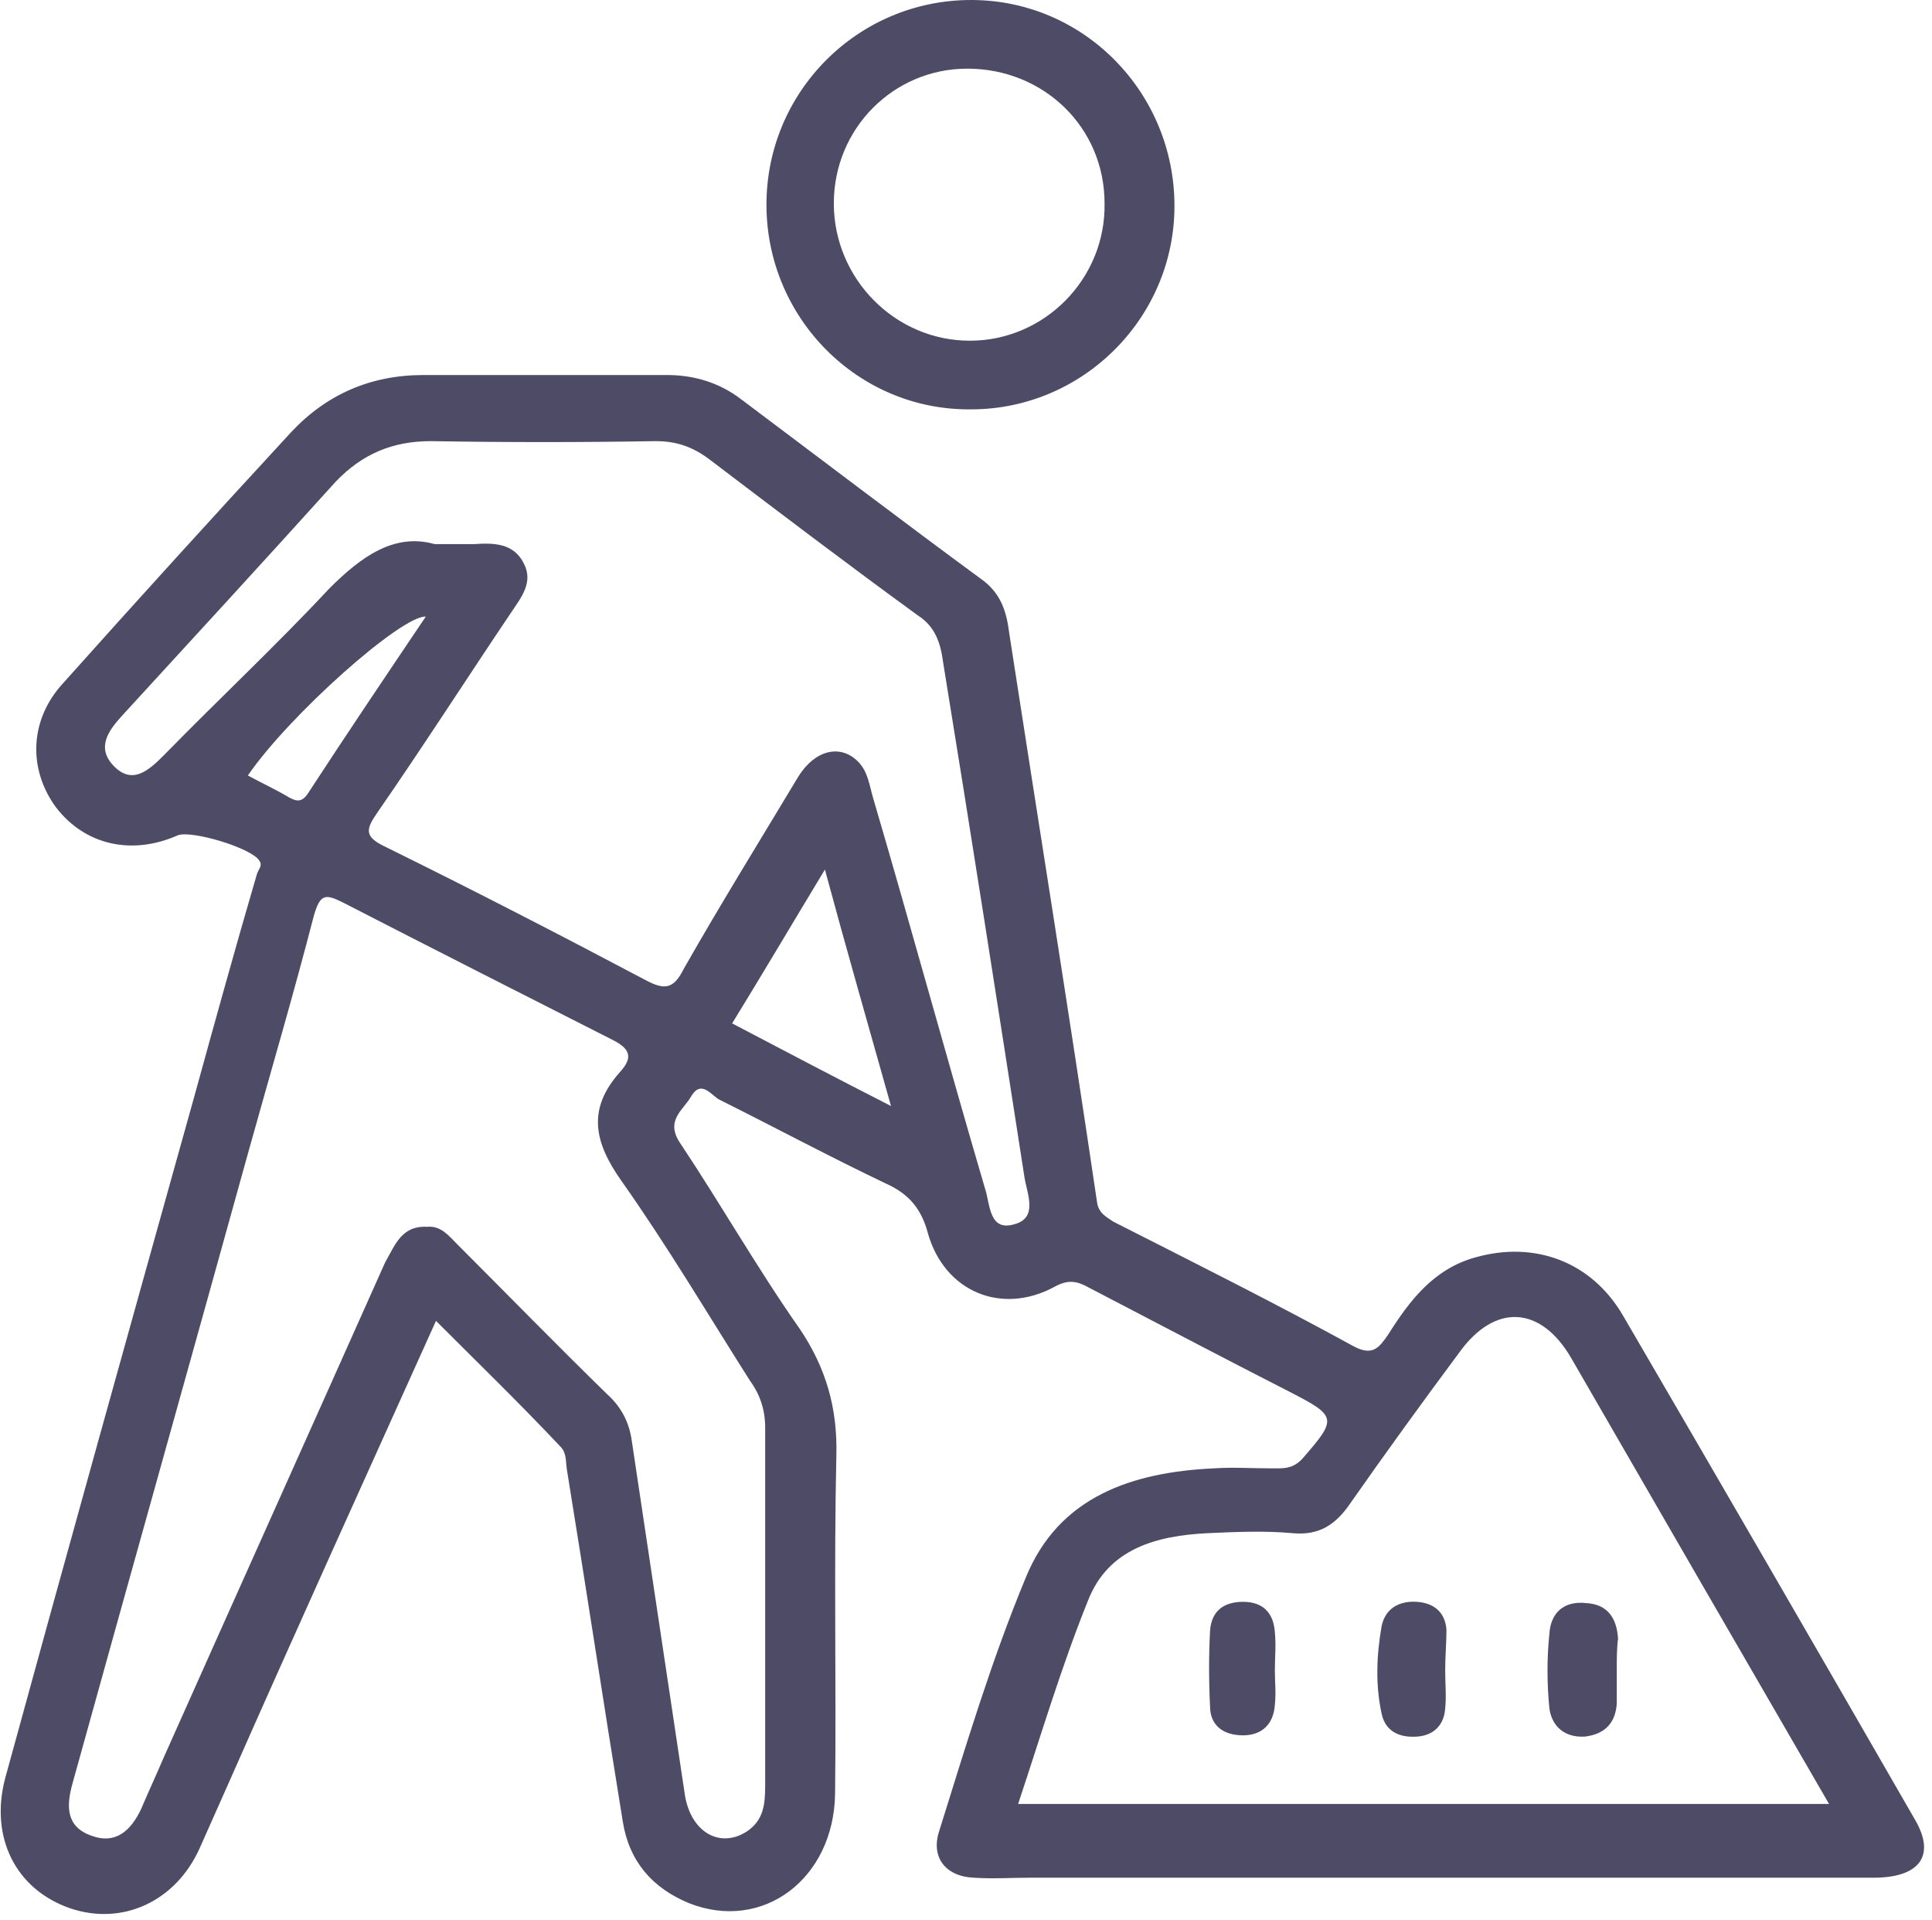<svg width="152" height="151" viewBox="0 0 152 151" fill="none" xmlns="http://www.w3.org/2000/svg">
<g clip-path="url(#clip0)">
<path d="M34.3 103.9C28.8 116.1 23.4 128 18.1 140C17.3 141.8 16.5 143.6 15.7 145.4C13.8 149.6 9.6 151.5 5.5 150.1C1.2 148.6 -0.8 144.5 0.4 139.9C5.3 122 10.3 104.1 15.3 86.2C16.9 80.4 18.5 74.6 20.2 68.8C20.3 68.4 20.7 68.1 20.4 67.7C19.8 66.7 15.1 65.3 14 65.7C10.4 67.3 6.7 66.5 4.4 63.5C2.2 60.5 2.3 56.6 5 53.7C10.9 47.1 16.9 40.5 22.9 34C25.7 31 29.2 29.5 33.3 29.5C39.7 29.5 46.1 29.5 52.5 29.5C54.6 29.5 56.6 30.1 58.3 31.4C64.7 36.2 71 41 77.4 45.7C78.8 46.8 79.2 48.2 79.4 49.8C81.7 64.7 84.1 79.6 86.3 94.5C86.4 95.4 87 95.7 87.6 96.1C93.9 99.3 100.3 102.5 106.5 105.9C108 106.7 108.5 106 109.2 105C110.9 102.3 112.8 99.8 116.1 98.9C120.7 97.6 125.2 99.2 127.7 103.5C135.4 116.7 143.1 130 150.7 143.2C152.3 146 151 147.7 147.4 147.7C125.3 147.7 103.2 147.7 81.1 147.7C79.6 147.7 78.1 147.8 76.6 147.7C74.4 147.6 73.2 146.1 73.9 144C76 137.3 78 130.6 80.7 124.1C83.3 117.7 89.1 115.8 95.5 115.5C97 115.4 98.5 115.5 100 115.5C100.9 115.5 101.7 115.6 102.5 114.7C105.2 111.6 105.2 111.4 101.5 109.5C96.2 106.8 90.9 104 85.7 101.3C84.8 100.8 84.1 100.6 83 101.2C78.8 103.5 74.3 101.6 73 97C72.5 95.1 71.5 93.9 69.7 93.1C65.3 91 61 88.7 56.6 86.5C56 86.2 55.2 84.9 54.4 86.2C53.8 87.3 52.3 88.1 53.5 89.9C56.7 94.7 59.6 99.8 62.9 104.5C65 107.6 65.9 110.8 65.8 114.5C65.6 123.4 65.8 132.3 65.7 141.1C65.6 147.8 60 152 54.2 149.7C51.3 148.5 49.5 146.4 49 143.3C47.5 134.1 46.1 124.8 44.6 115.6C44.5 115 44.6 114.3 44.1 113.8C40.8 110.3 37.6 107.2 34.3 103.9ZM34.2 42.8C35.7 42.8 36.5 42.8 37.3 42.8C38.8 42.7 40.4 42.7 41.2 44.3C42 45.8 41 47 40.2 48.2C36.7 53.4 33.3 58.7 29.7 63.9C28.8 65.2 28.6 65.8 30.3 66.6C37.2 70 44 73.5 50.8 77.1C52.3 77.9 53 77.8 53.8 76.2C56.7 71.1 59.8 66.1 62.8 61.1C64.1 59 66.1 58.5 67.5 59.9C68.3 60.7 68.4 61.8 68.7 62.8C71.7 73 74.5 83.3 77.5 93.5C77.9 94.7 77.8 96.9 79.8 96.3C81.7 95.8 80.8 93.9 80.6 92.6C78.5 79.1 76.4 65.6 74.2 52.1C74 50.6 73.6 49.3 72.2 48.4C66.7 44.4 61.3 40.3 55.9 36.2C54.6 35.2 53.3 34.7 51.6 34.7C45.7 34.8 39.8 34.8 33.9 34.7C30.9 34.7 28.5 35.7 26.4 37.9C20.8 44.1 15.2 50.2 9.6 56.3C8.5 57.5 7.6 58.8 8.9 60.2C10.4 61.8 11.7 60.6 12.9 59.4C17.2 55 21.7 50.8 25.9 46.3C28.4 43.8 31 41.9 34.2 42.8ZM33.6 96.5C34.7 96.4 35.3 97.2 36 97.9C39.9 101.8 43.8 105.8 47.8 109.7C48.9 110.7 49.5 111.9 49.7 113.3C50.4 118 51.1 122.6 51.8 127.3C52.5 132 53.2 136.6 53.9 141.3C54.4 144.1 56.6 145.4 58.7 144.1C60.1 143.2 60.2 141.9 60.2 140.4C60.2 131 60.2 121.6 60.2 112.3C60.2 110.9 59.8 109.7 59 108.6C55.7 103.4 52.5 98 48.9 92.9C46.7 89.8 46.2 87.2 48.8 84.3C49.8 83.2 49.6 82.5 48.2 81.8C41.1 78.2 34 74.6 27 71C25.6 70.3 25.2 70.3 24.7 72C23.1 78.2 21.3 84.3 19.6 90.4C15 107 10.3 123.7 5.7 140.3C5.2 142.1 5.2 143.7 7.2 144.4C9.1 145.1 10.3 144 11.1 142.3C11.7 140.9 12.3 139.6 12.9 138.2C18.7 125.2 24.5 112.3 30.3 99.3C31.1 97.9 31.6 96.4 33.6 96.5ZM143.9 141.9C137 130 130.3 118.4 123.6 106.8C121.2 102.7 117.6 102.5 114.8 106.4C111.9 110.3 109 114.3 106.2 118.3C105.1 119.9 103.8 120.8 101.7 120.6C99.5 120.4 97.2 120.5 95 120.6C91 120.8 87.2 121.8 85.6 125.9C83.5 131.1 81.9 136.5 80.1 141.9C101.4 141.9 122.4 141.9 143.9 141.9ZM70.1 87C68.3 80.6 66.6 74.7 64.9 68.4C62.3 72.7 60 76.6 57.6 80.5C61.6 82.6 65.6 84.7 70.1 87ZM19.5 61C20.6 61.6 21.7 62.1 22.7 62.7C23.4 63.1 23.8 63.1 24.3 62.3C27.3 57.7 30.4 53.1 33.5 48.5C31.6 48.4 22.8 56.2 19.5 61Z" fill="#4E4B66"/>
<path d="M60.301 16.1C60.301 7.2 67.501 0 76.401 0C85.301 0 92.401 7.3 92.401 16.2C92.401 25 85.201 32.2 76.401 32.2C67.501 32.3 60.301 25 60.301 16.1ZM86.901 16C86.901 10 82.101 5.4 76.101 5.4C70.301 5.4 65.601 10.1 65.601 16C65.601 21.9 70.401 26.8 76.301 26.8C82.201 26.8 87.001 21.9 86.901 16Z" fill="#4E4B66"/>
<path d="M113.7 131.401C113.7 132.401 113.8 133.401 113.7 134.401C113.6 135.701 112.8 136.501 111.5 136.601C110.1 136.701 109 136.201 108.7 134.801C108.2 132.501 108.3 130.201 108.7 127.901C109 126.501 110.1 125.901 111.5 126.001C112.8 126.101 113.7 126.801 113.8 128.201C113.8 129.201 113.7 130.301 113.7 131.401Z" fill="#4E4B66"/>
<path d="M127.2 131.3C127.2 132.2 127.2 133.1 127.2 134C127.1 135.5 126.3 136.4 124.7 136.6C123.1 136.7 122.1 135.8 121.9 134.4C121.7 132.4 121.7 130.4 121.9 128.5C122 126.9 123 125.9 124.8 126.1C126.5 126.2 127.2 127.3 127.3 128.9C127.2 129.6 127.2 130.5 127.2 131.3Z" fill="#4E4B66"/>
<path d="M100.3 131.4C100.3 132.3 100.4 133.2 100.3 134.1C100.2 135.6 99.3 136.5 97.8 136.5C96.2 136.5 95.2 135.7 95.2 134.2C95.1 132.2 95.1 130.2 95.2 128.3C95.3 126.7 96.3 126 97.8 126C99.4 126 100.2 126.9 100.3 128.4C100.4 129.4 100.3 130.4 100.3 131.4Z" fill="#4E4B66"/>
</g>
<defs>
<clipPath id="clip0">
<rect width="151.4" height="150.6" fill="white"/>
</clipPath>
</defs>
</svg>
